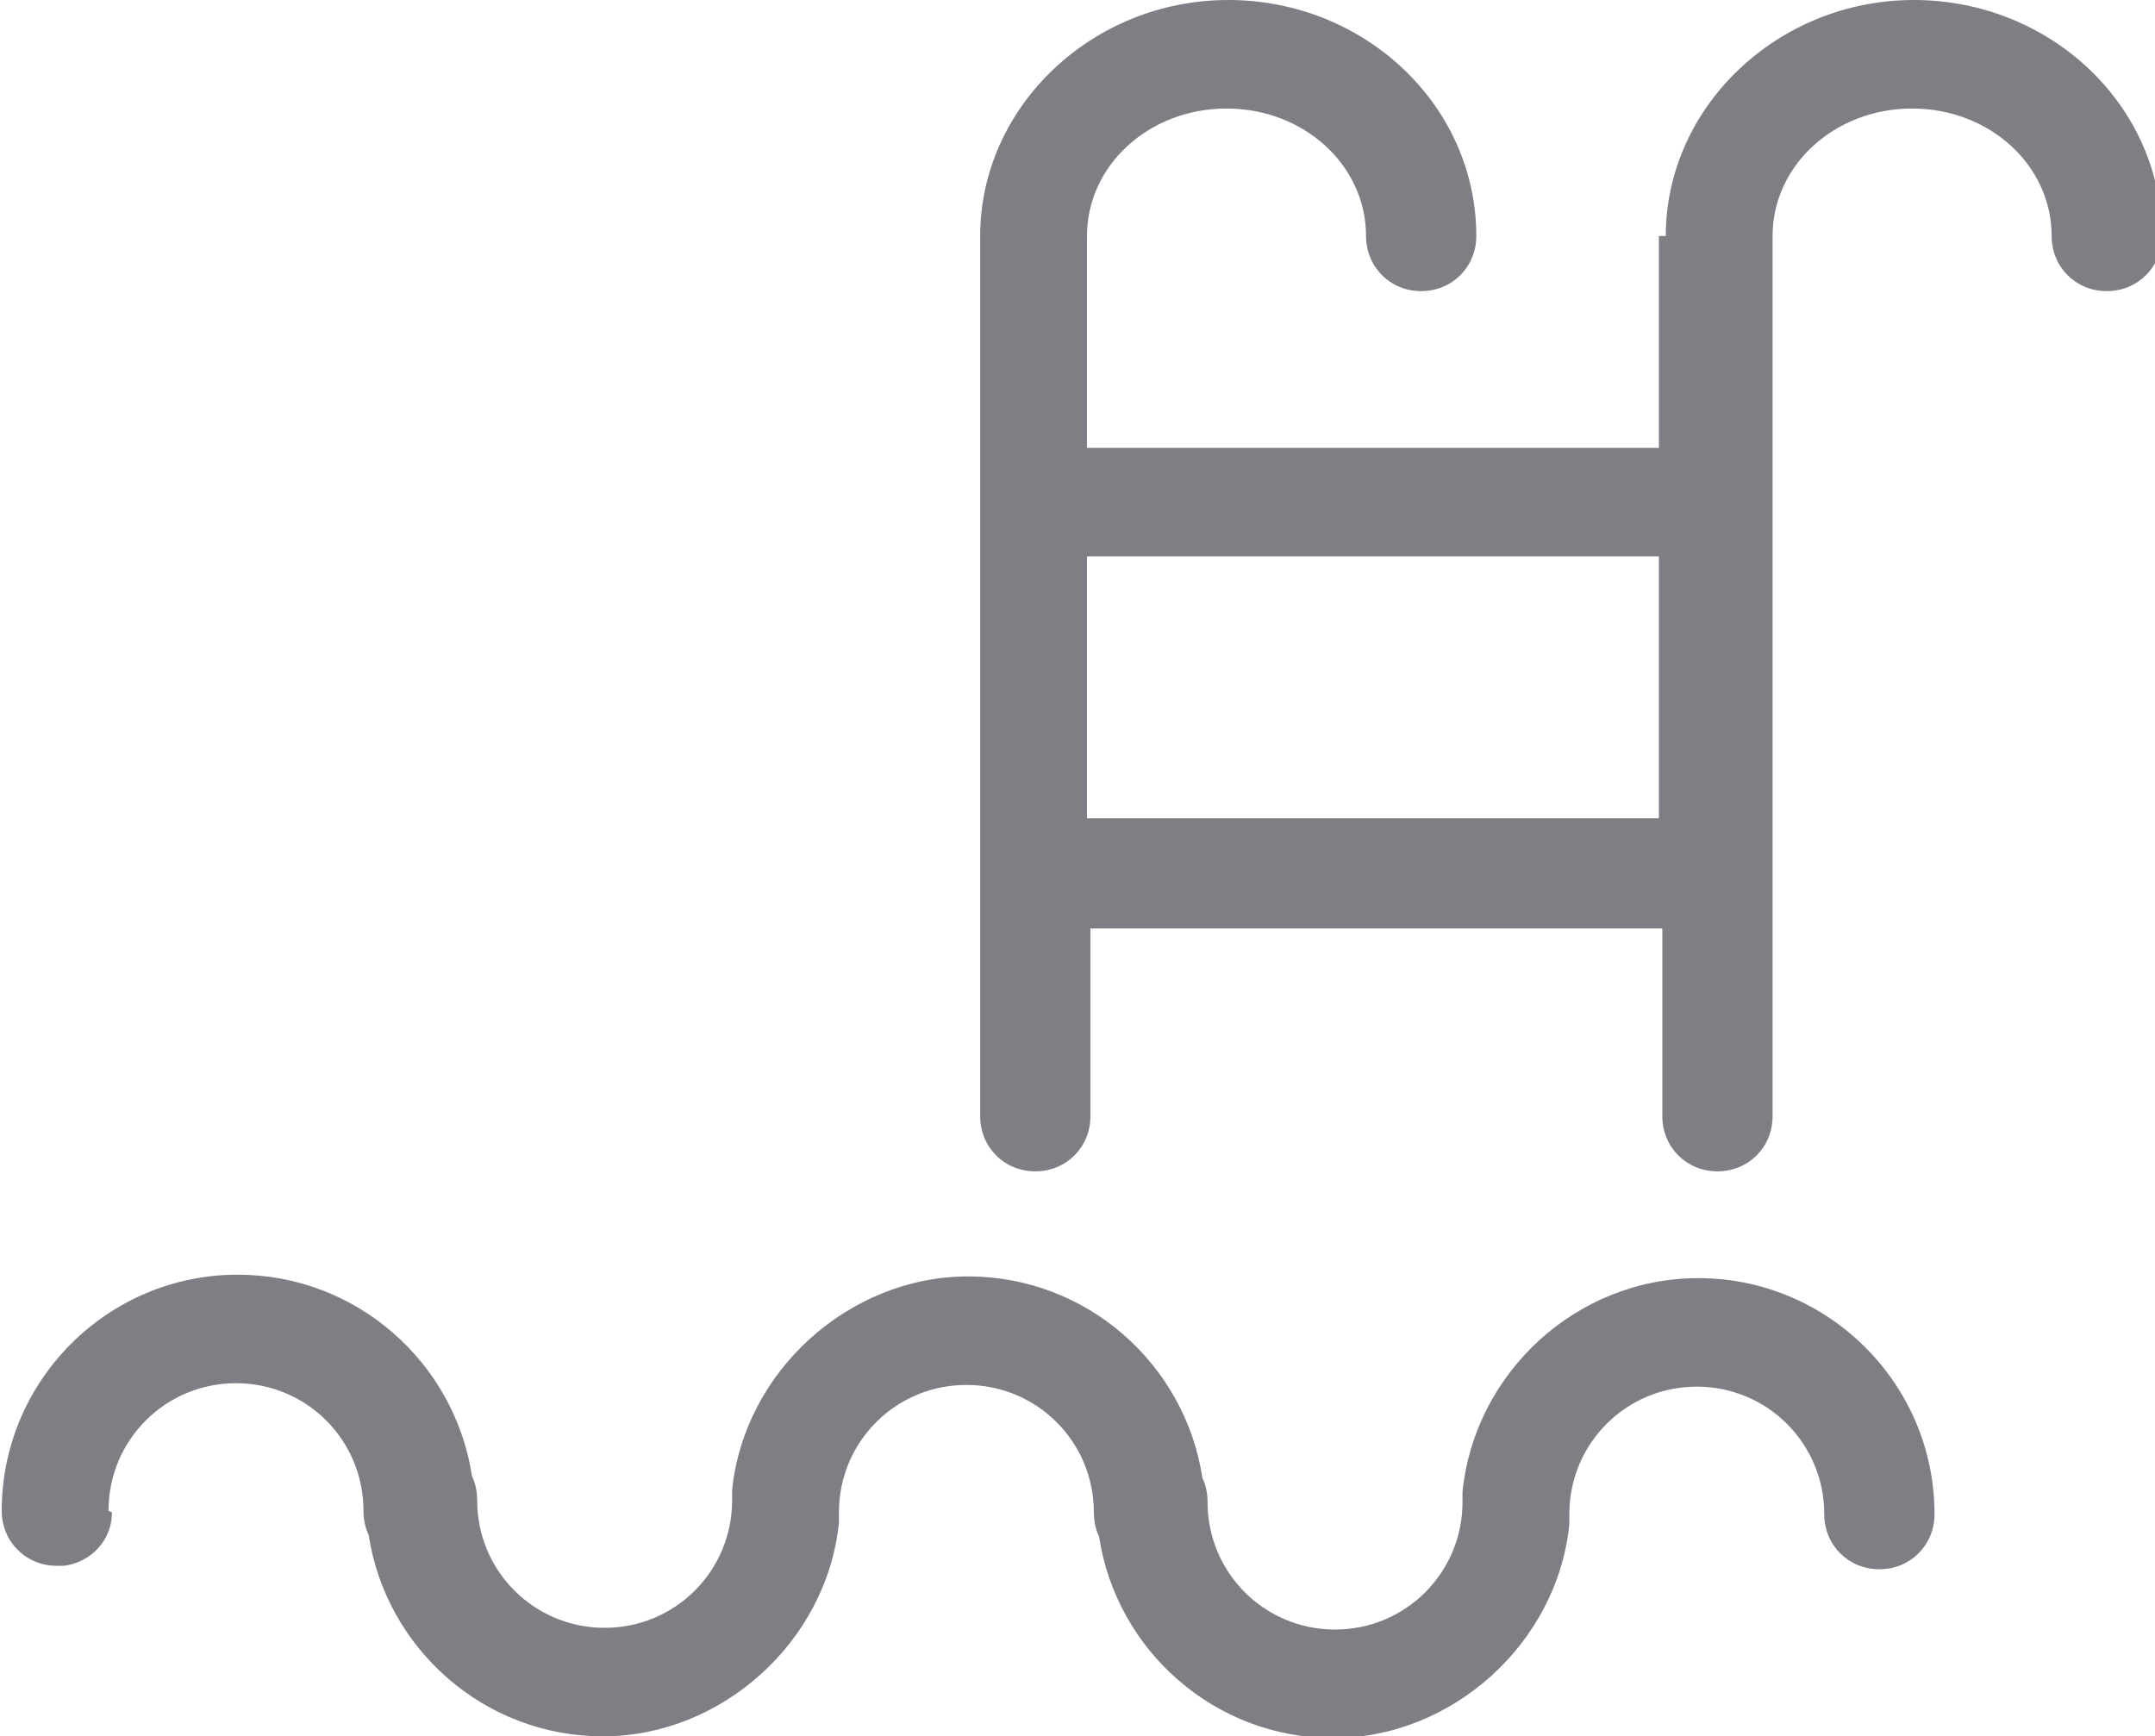 <?xml version="1.0" encoding="UTF-8"?>
<svg id="Layer_2" data-name="Layer 2" xmlns="http://www.w3.org/2000/svg" viewBox="0 0 12.51 10.08">
  <defs>
    <style>
      .cls-1 {
        fill: #7e7e84;
      }
    </style>
  </defs>
  <g id="Layer_1-2" data-name="Layer 1">
    <g>
      <path class="cls-1" d="M.63,8.77c0-.41,.33-.74,.74-.74s.74,.33,.74,.74c0,.05,.01,.1,.03,.14,.1,.66,.67,1.17,1.36,1.17s1.3-.55,1.37-1.24c0-.02,0-.04,0-.06,0-.41,.33-.74,.74-.74s.74,.33,.74,.74c0,.05,.01,.1,.03,.14,.1,.66,.67,1.17,1.36,1.17s1.3-.55,1.37-1.24c0-.02,0-.04,0-.06,0-.41,.33-.74,.74-.74s.74,.33,.74,.74c0,.18,.14,.32,.32,.32h0c.18,0,.32-.14,.32-.32,0-.76-.62-1.37-1.37-1.37-.71,0-1.3,.55-1.37,1.24,0,.02,0,.04,0,.06,0,.41-.33,.74-.74,.74s-.74-.33-.74-.74c0-.05-.01-.1-.03-.14-.1-.66-.67-1.17-1.36-1.17s-1.3,.55-1.37,1.24c0,.02,0,.04,0,.06,0,.41-.33,.74-.74,.74s-.74-.33-.74-.74c0-.05-.01-.1-.03-.14-.1-.66-.67-1.17-1.36-1.17-.76,0-1.37,.62-1.37,1.37,0,.18,.14,.32,.32,.32,.01,0,.03,0,.04,0,.16-.02,.28-.15,.28-.31Z"/>
      <path class="cls-1" d="M9.63,1.37v1.23h-3.32V1.37c0-.41,.36-.74,.81-.74s.81,.33,.81,.74c0,.18,.14,.32,.32,.32s.32-.14,.32-.32c0-.76-.65-1.37-1.44-1.37s-1.44,.62-1.44,1.37V6.48c0,.18,.14,.32,.32,.32s.32-.14,.32-.32v-1.09h3.32v1.09c0,.18,.14,.32,.32,.32s.32-.14,.32-.32V1.37c0-.41,.36-.74,.81-.74s.81,.33,.81,.74c0,.18,.14,.32,.32,.32s.32-.14,.32-.32c0-.76-.65-1.37-1.44-1.37s-1.44,.62-1.44,1.37Zm-3.32,3.38v-1.52h3.32v1.52h-3.32Z"/>
    </g>
  </g>
</svg>